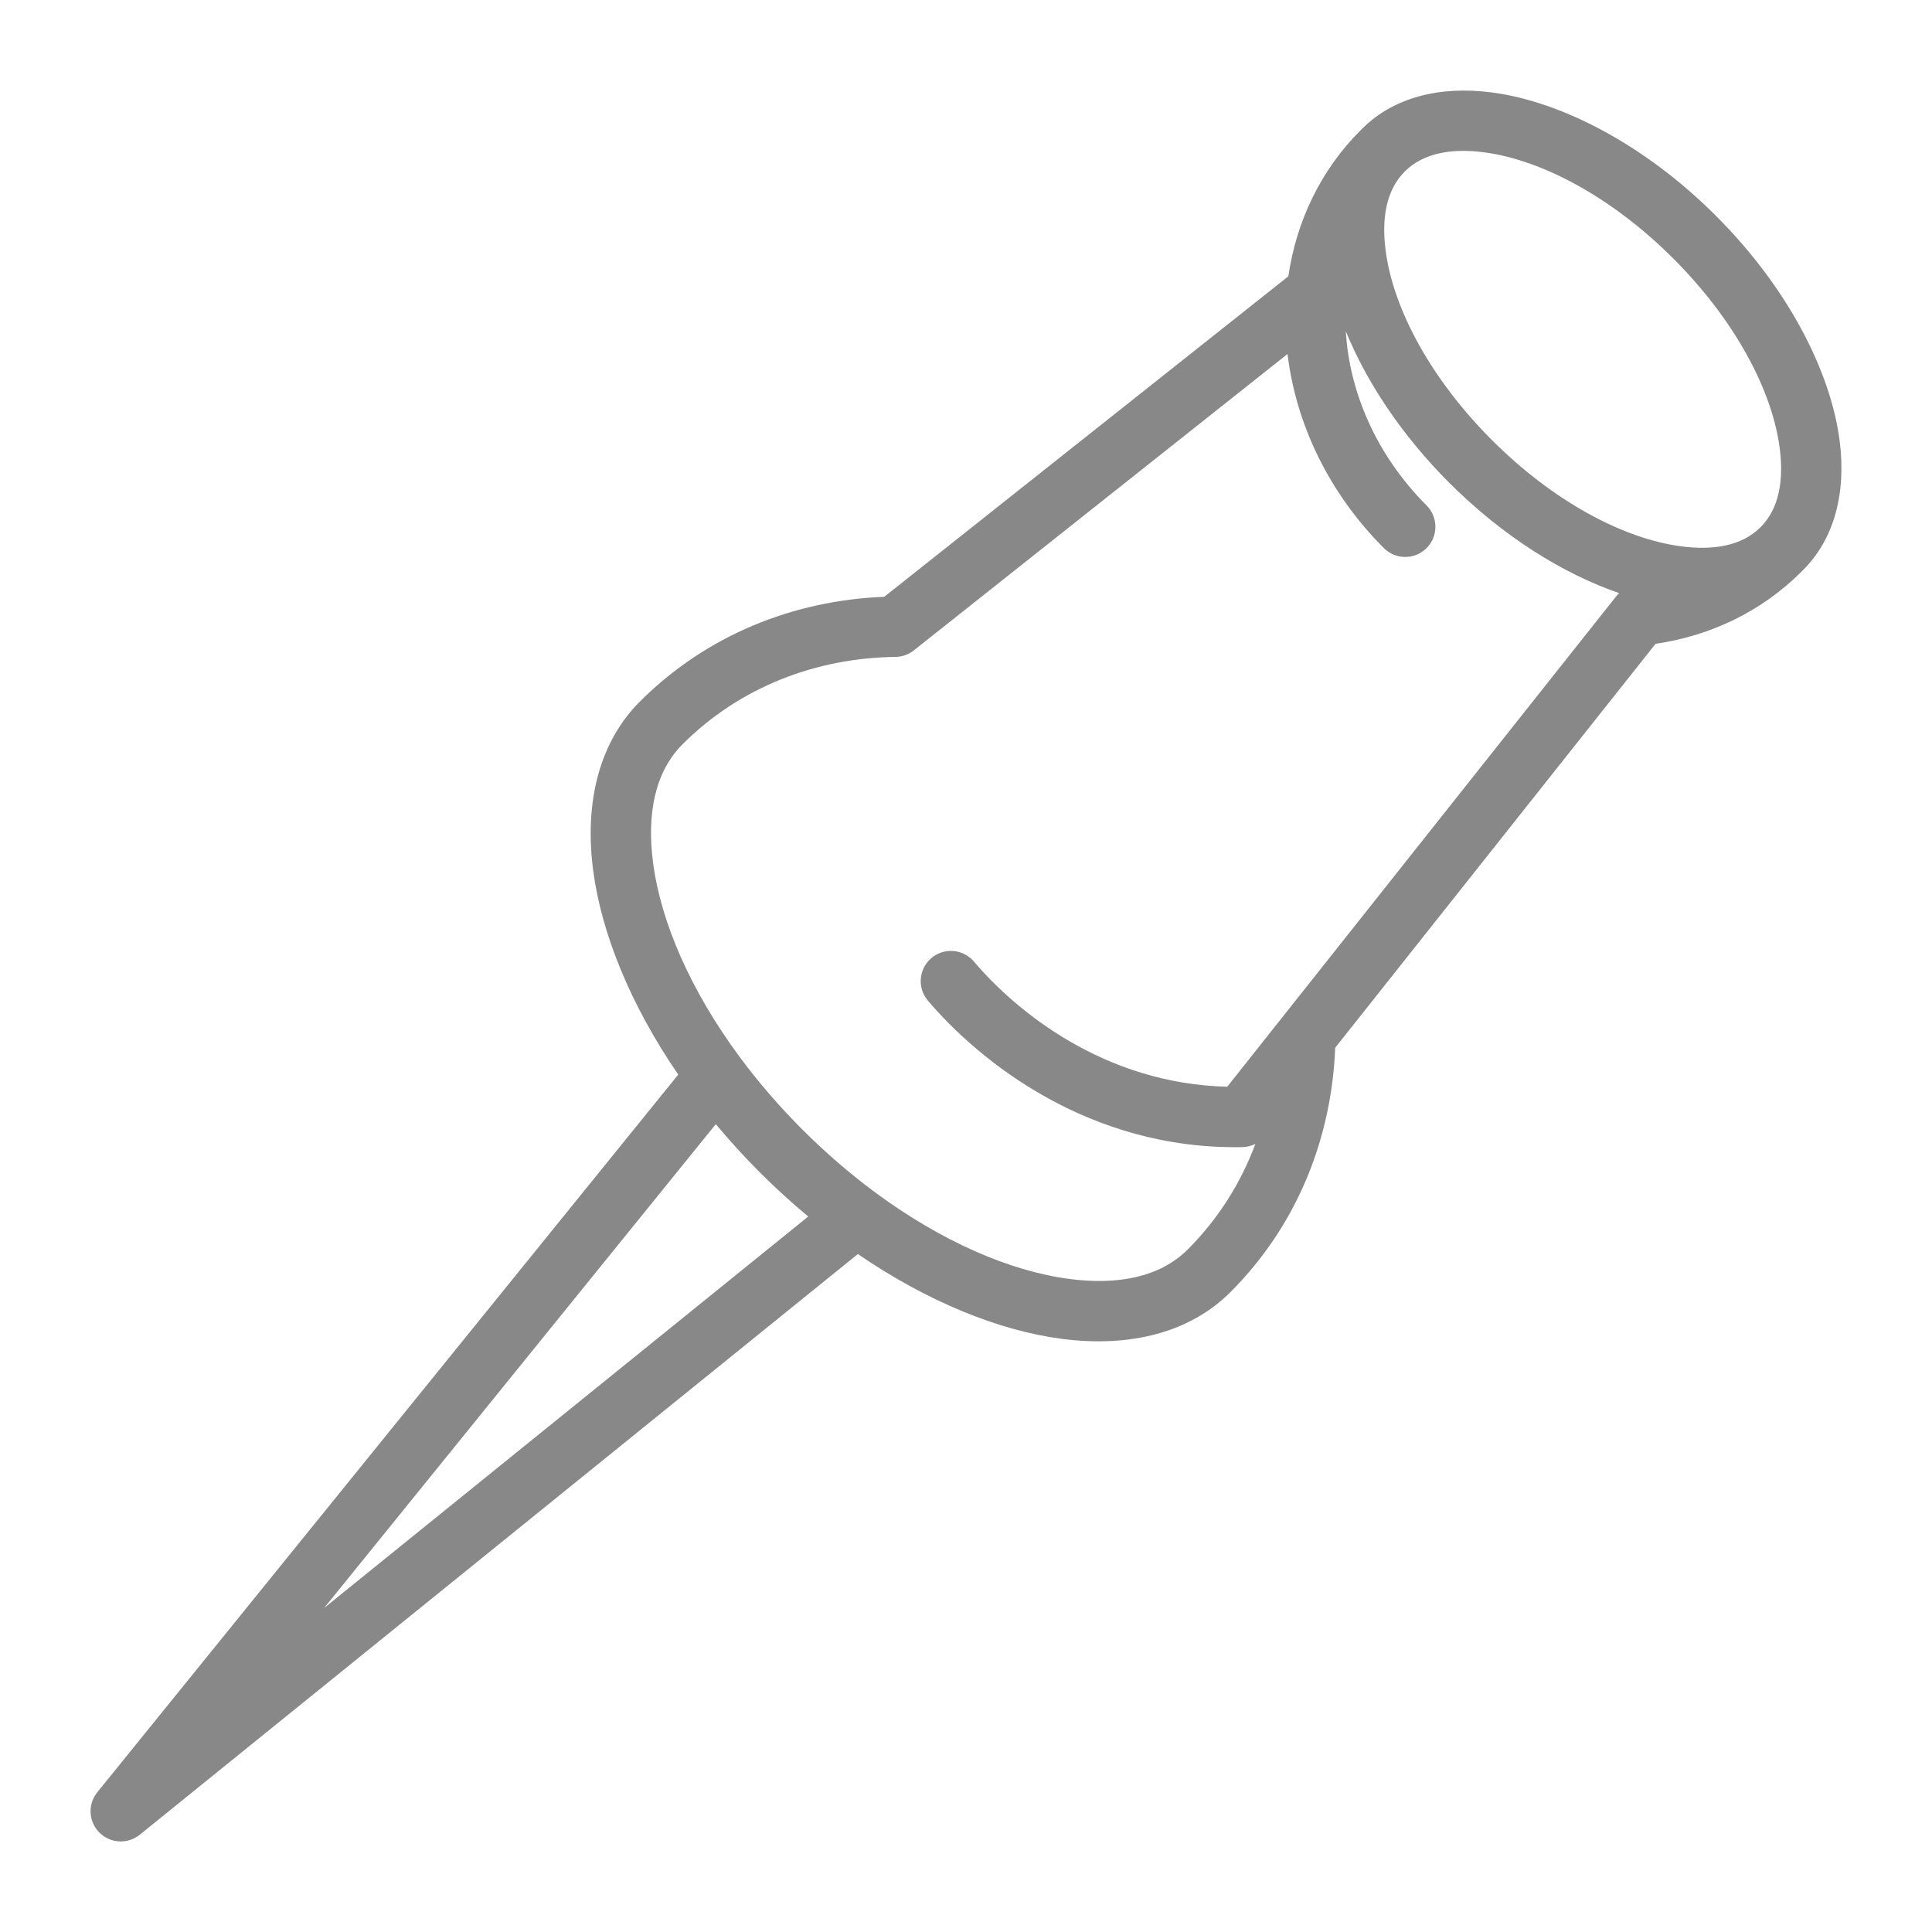 <svg xmlns="http://www.w3.org/2000/svg" xmlns:xlink="http://www.w3.org/1999/xlink" xmlns:serif="http://www.serif.com/" width="100%" height="100%" viewBox="0 0 64 64" version="1.1" xml:space="preserve" style="fill:#888;fill-rule:evenodd;clip-rule:evenodd;stroke-linejoin:round;stroke-miterlimit:2;"><g transform="matrix(1,0,0,1,-428,-168)"><g id="Artboard1" transform="matrix(1,0,0,1,420,0)"><rect x="0" y="0" width="400" height="400" style="fill:none;"/><g transform="matrix(1,0,0,1,-420,0)"><path d="M473.087,172.3L473.069,172.317C471.738,173.648 470.943,175.342 470.678,177.153L457.292,187.77C454.284,187.888 451.398,189.039 449.197,191.24C447.868,192.568 447.348,194.548 447.651,196.843C447.926,198.93 448.891,201.299 450.468,203.597L431.223,227.371C430.901,227.768 430.931,228.345 431.293,228.707C431.654,229.069 432.231,229.099 432.629,228.778L456.418,209.542C458.712,211.113 461.075,212.075 463.157,212.349C465.452,212.652 467.432,212.132 468.76,210.803C470.961,208.603 472.112,205.717 472.23,202.708L482.843,189.327C484.655,189.063 486.347,188.266 487.683,186.931L487.7,186.913C487.712,186.901 487.723,186.89 487.734,186.879C488.756,185.858 489.169,184.339 488.937,182.575C488.634,180.278 487.212,177.518 484.847,175.153C482.482,172.788 479.722,171.366 477.425,171.063C475.661,170.831 474.142,171.244 473.121,172.266L473.121,172.266C473.11,172.277 473.098,172.288 473.087,172.3ZM438.738,221.266L454.774,208.299C454.228,207.845 453.69,207.356 453.167,206.833C452.649,206.314 452.163,205.781 451.712,205.239L438.738,221.266ZM472.582,178.974C472.7,181.006 473.61,183.096 475.257,184.743C475.647,185.133 475.647,185.767 475.257,186.157C474.867,186.548 474.233,186.548 473.843,186.157C471.995,184.31 470.927,182.016 470.651,179.727L458.273,189.544C458.1,189.682 457.886,189.758 457.665,189.761C455.048,189.794 452.519,190.746 450.611,192.654C449.686,193.579 449.423,194.984 449.634,196.582C449.895,198.568 450.889,200.827 452.489,202.994C452.515,203.025 452.538,203.057 452.56,203.09C453.154,203.885 453.83,204.667 454.581,205.419C455.337,206.174 456.124,206.854 456.925,207.451C456.958,207.472 456.99,207.496 457.02,207.521C459.184,209.115 461.437,210.105 463.418,210.366C465.016,210.577 466.421,210.314 467.346,209.389C468.362,208.373 469.107,207.181 469.586,205.893C469.454,205.96 469.307,205.997 469.155,206C464.069,206.097 460.433,203.142 458.738,201.148C458.381,200.727 458.432,200.096 458.852,199.738C459.273,199.381 459.904,199.432 460.262,199.852C461.652,201.488 464.568,203.901 468.654,203.999L481.531,187.763C481.563,187.722 481.599,187.683 481.638,187.648C479.78,187.01 477.783,185.766 476.008,183.992C474.427,182.411 473.268,180.653 472.582,178.974ZM474.535,173.68C475.153,173.062 476.096,172.906 477.163,173.046C479.112,173.303 481.427,174.561 483.433,176.567C485.439,178.573 486.697,180.888 486.954,182.837C487.094,183.904 486.938,184.847 486.32,185.465C485.702,186.083 484.759,186.239 483.692,186.098C481.743,185.842 479.429,184.584 477.422,182.578C475.416,180.571 474.158,178.257 473.902,176.308C473.761,175.241 473.917,174.298 474.535,173.68L474.535,173.68Z"/></g></g></g></svg>